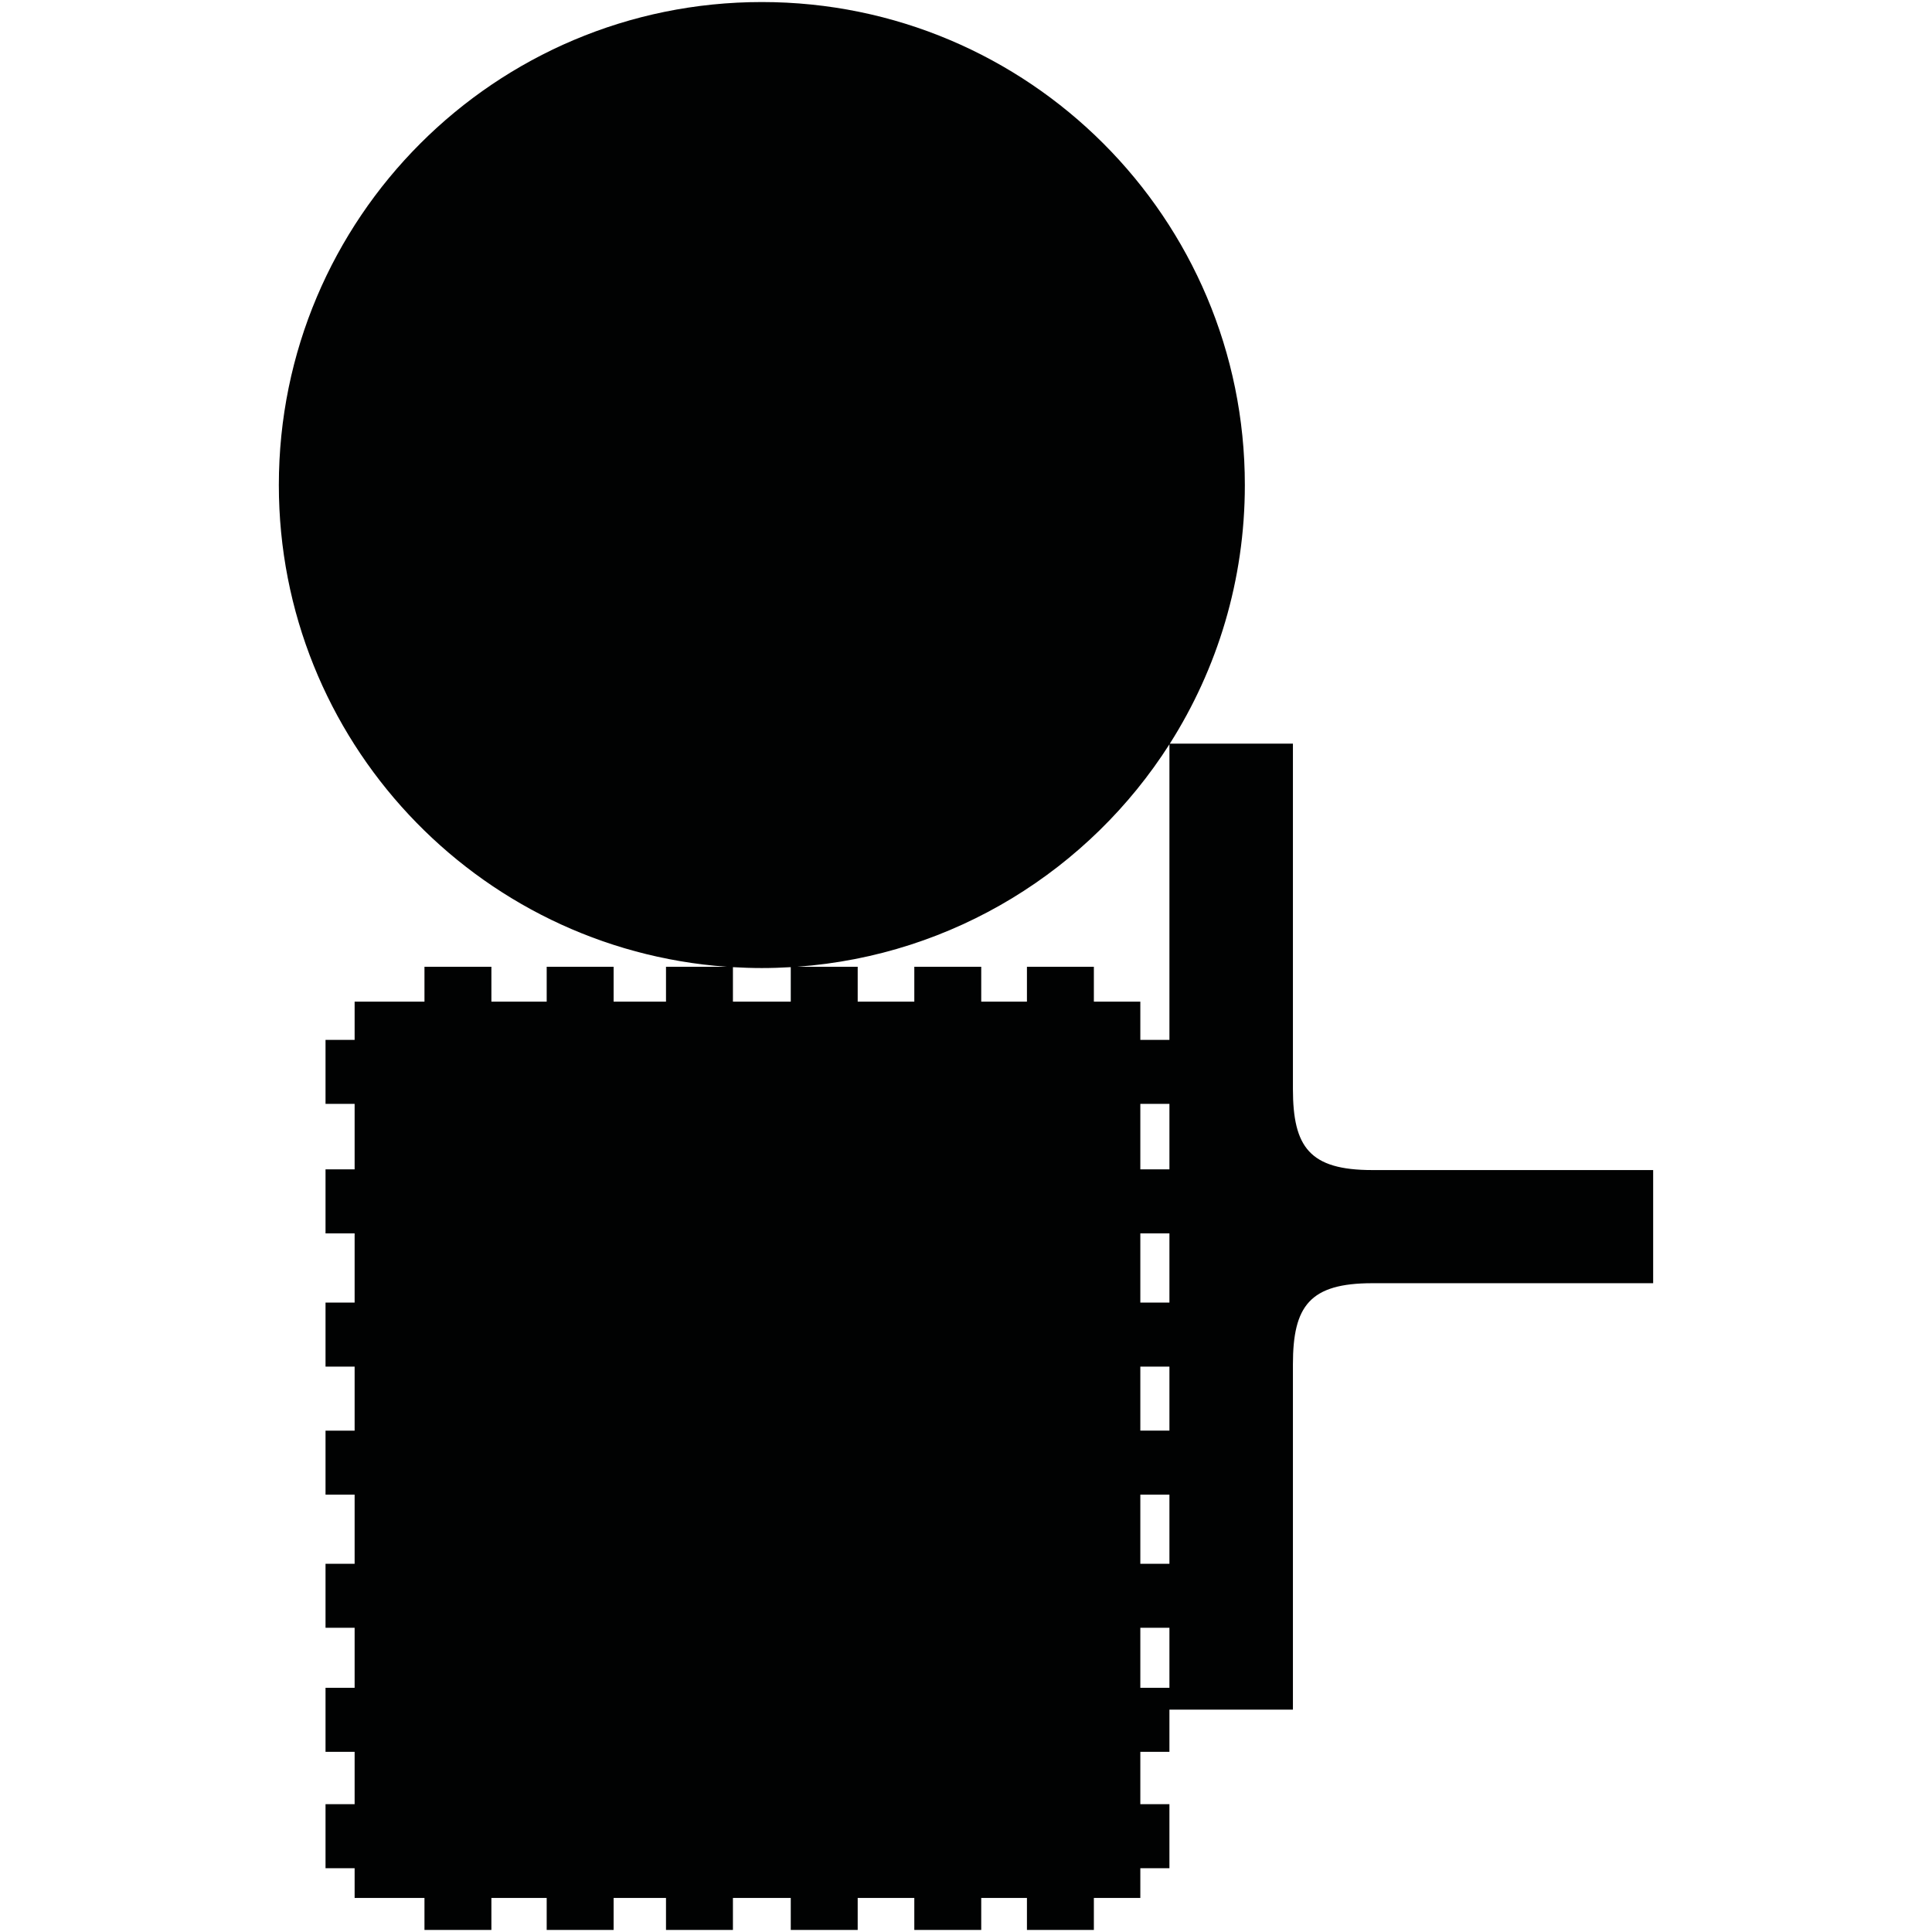 <?xml version="1.0" encoding="utf-8"?>
<!-- Generator: Adobe Illustrator 16.0.0, SVG Export Plug-In . SVG Version: 6.00 Build 0)  -->
<!DOCTYPE svg PUBLIC "-//W3C//DTD SVG 1.1//EN" "http://www.w3.org/Graphics/SVG/1.1/DTD/svg11.dtd">
<svg version="1.1" id="Calque_1" xmlns="http://www.w3.org/2000/svg" xmlns:xlink="http://www.w3.org/1999/xlink" x="0px" y="0px"
	 width="1190.551px" height="1190.551px" viewBox="0 0 1190.551 1190.551" enable-background="new 0 0 1190.551 1190.551"
	 xml:space="preserve">
<path fill="#010202" d="M845.632,721.023c-38.5,0-48.898-14-48.898-50c0-53.191,0-212.777,0-212.777H720.89
	c29.262-46.072,46.219-100.729,46.219-159.349c0-164.382-133.258-297.64-297.64-297.64s-297.64,133.258-297.64,297.64
	c0,157.045,121.632,285.671,275.828,296.841h-37.251v21.518h-32.279v-21.518h-41.243v21.518h-34.072v-21.518h-41.244v21.518H218.53
	v23.535h-17.933v39.451h17.933v40.348h-17.933v39.451h17.933v42.654h-17.933v39.447h17.933v39.451h-17.933v39.451h17.933v42.588
	h-17.933v39.453h17.933v36.986h-17.933v39.453h17.933v32.271h-17.933v39.453h17.933v18.32h43.038v19.723h41.243v-19.723h34.072
	v19.723h41.243v-19.723h32.279v19.723h41.244v-19.723h35.639v19.723h41.246v-19.723h34.886v19.723h41.243v-19.723h28.165v19.723
	h41.242v-19.723h28.633v-18.32h17.929v-39.453h-17.929v-32.271h17.929v-26h76.102c0,0,0-159.586,0-212.777c0-36,10.398-50,48.898-50
	h173.09v-32.314v-5.098v-32.312H845.632L845.632,721.023z M451.651,617.254V595.99c5.897,0.348,11.834,0.547,17.818,0.547
	c5.983,0,11.922-0.199,17.819-0.547v21.264H451.651z M720.632,1040.074h-17.929v-36.986h17.929V1040.074z M720.632,963.633h-17.929
	v-42.588h17.929V963.633z M720.632,881.594h-17.929v-39.451h17.929V881.594z M720.632,802.695h-17.929v-42.654h17.929V802.695z
	 M720.632,720.59h-17.929v-40.348h17.929V720.59z M702.703,640.791v-23.537h-28.633v-21.517h-41.242v21.517h-28.165v-21.517H563.42
	v21.517h-34.886v-21.517H491.28c96.469-6.988,180.187-59.946,229.353-137.079v182.133H702.703z"/>
</svg>
